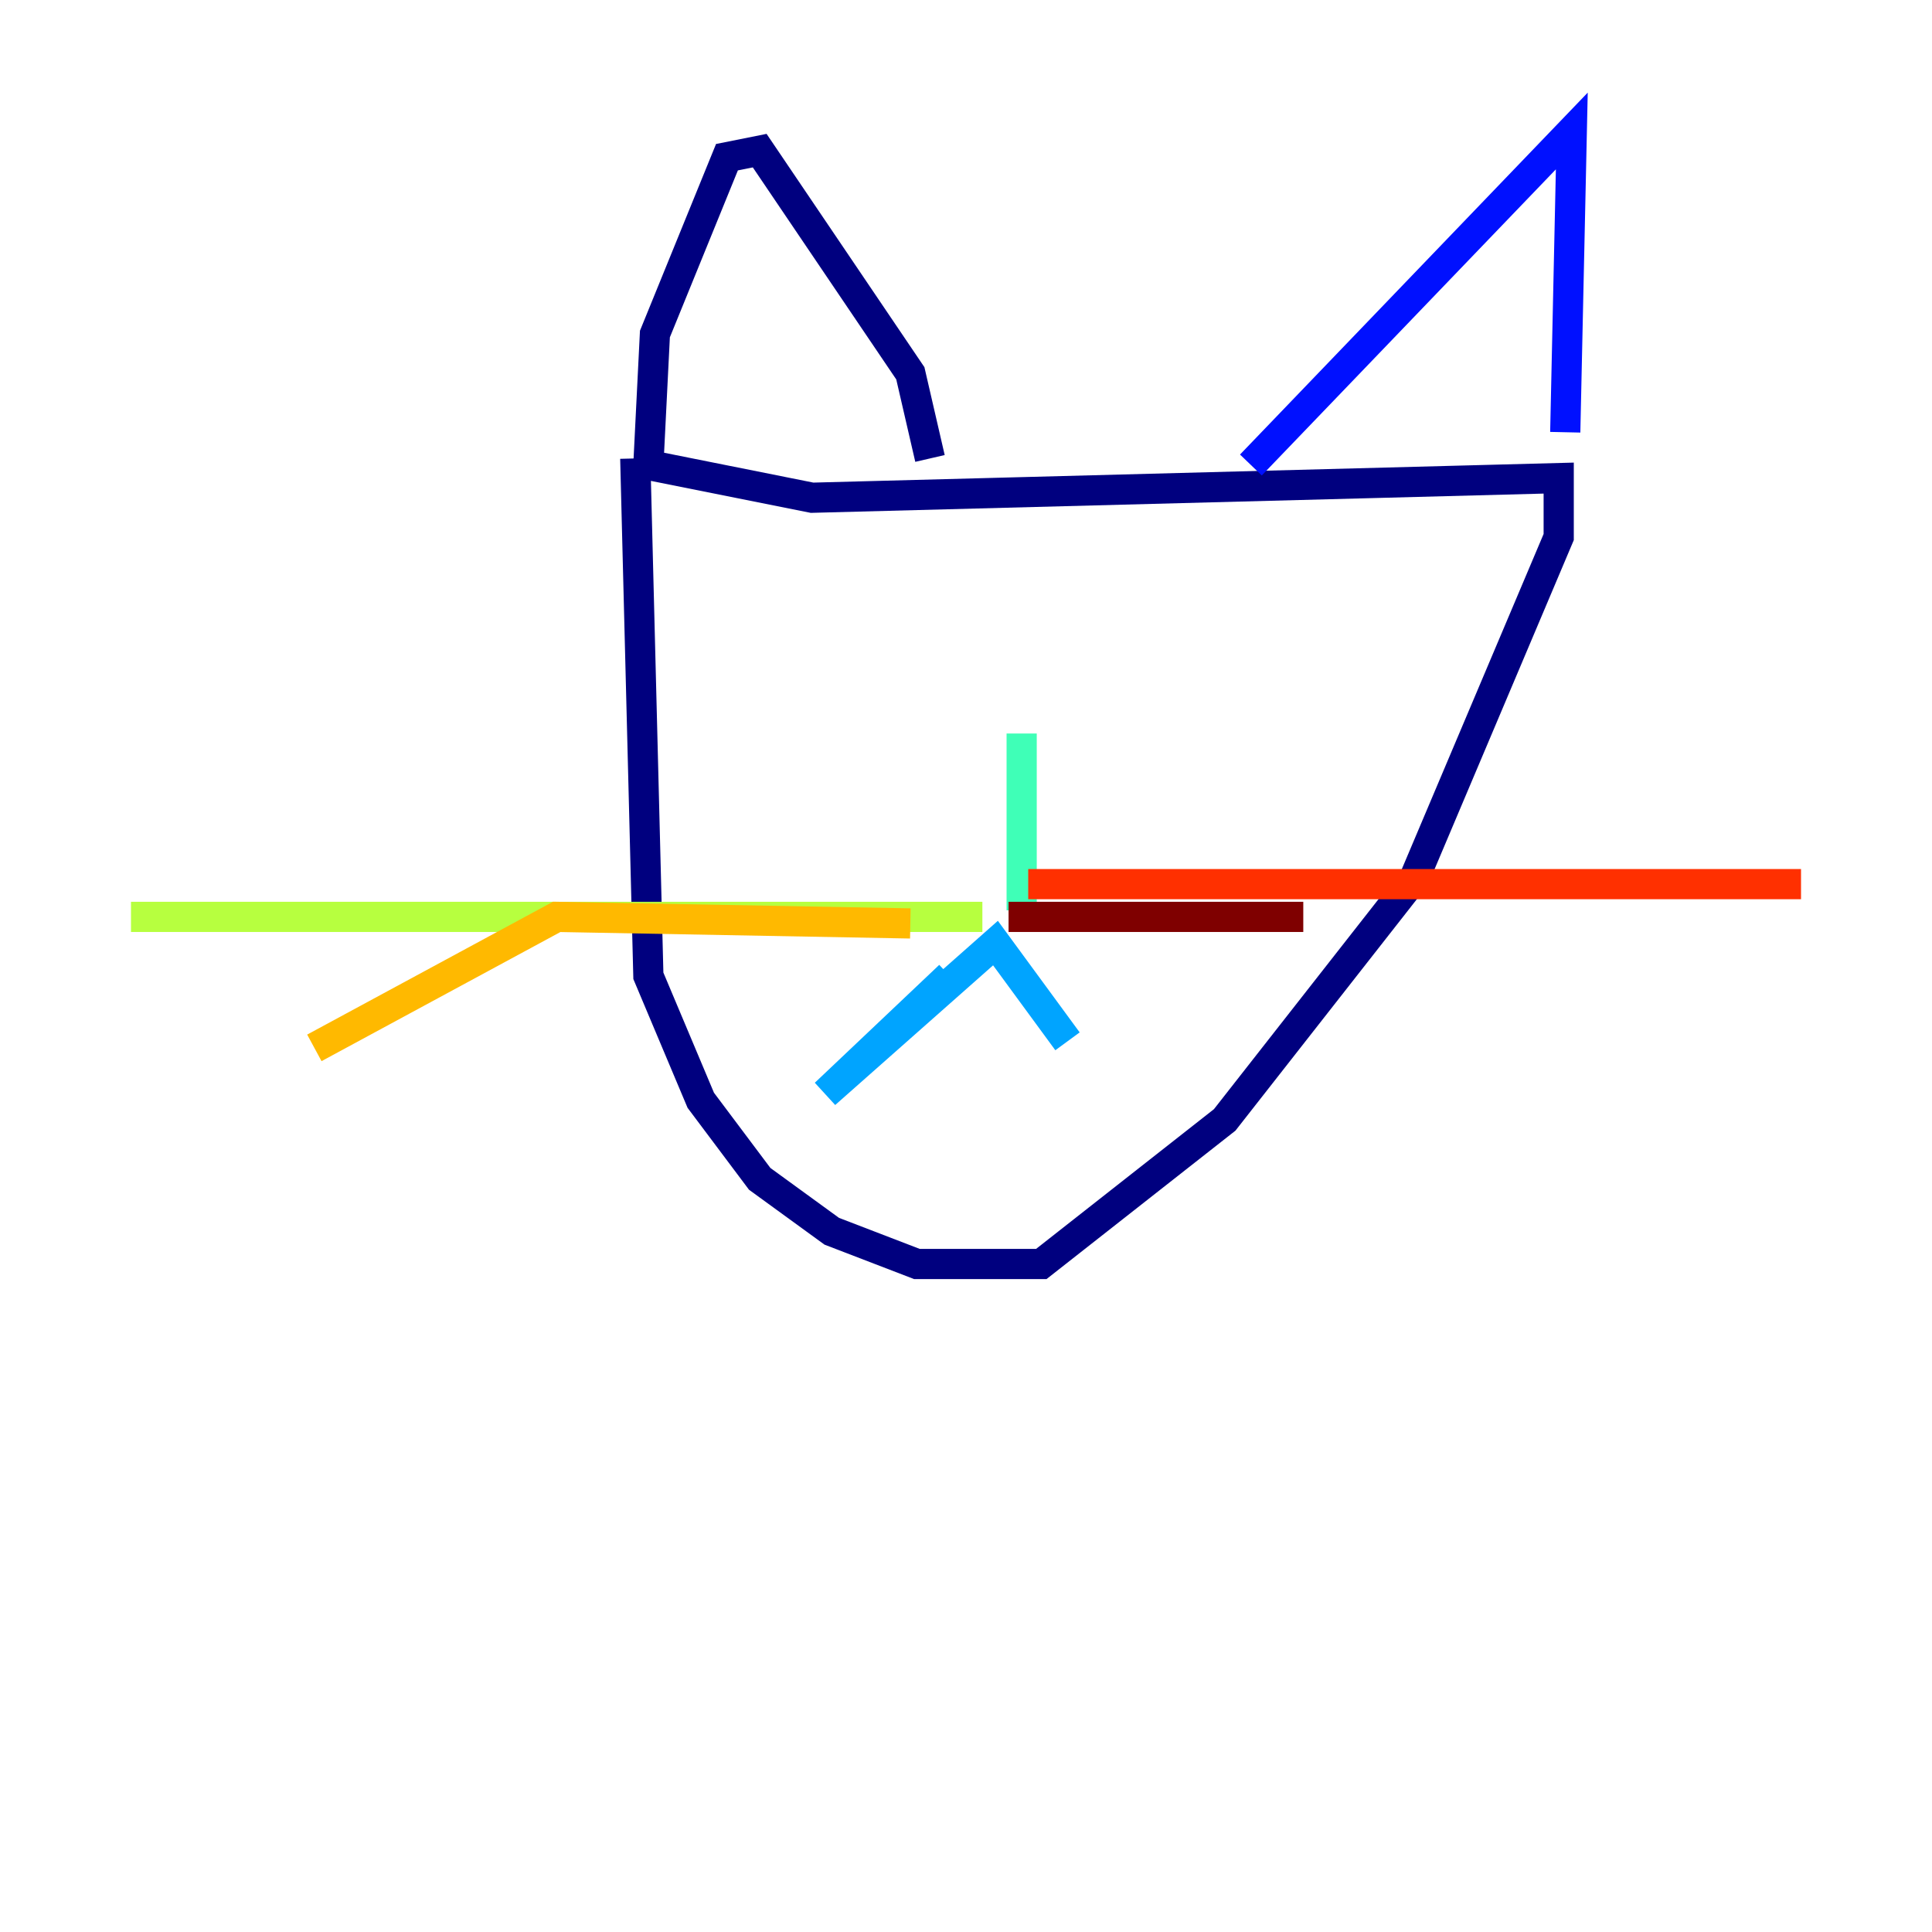 <?xml version="1.0" encoding="utf-8" ?>
<svg baseProfile="tiny" height="128" version="1.2" viewBox="0,0,128,128" width="128" xmlns="http://www.w3.org/2000/svg" xmlns:ev="http://www.w3.org/2001/xml-events" xmlns:xlink="http://www.w3.org/1999/xlink"><defs /><polyline fill="none" points="42.088,30.373 42.956,64.651 46.427,72.895 50.332,78.102 55.105,81.573 60.746,83.742 68.99,83.742 81.139,74.197 93.722,58.142 103.268,35.58 103.268,31.675 53.803,32.976 42.956,30.807 43.39,22.129 48.163,10.414 50.332,9.98 60.312,24.732 61.614,30.373" stroke="#00007f" stroke-width="2" /><polyline fill="none" points="82.875,30.807 104.136,8.678 103.702,28.637" stroke="#0010ff" stroke-width="2" /><polyline fill="none" points="62.915,64.651 54.671,72.461 65.953,62.481 70.725,68.99" stroke="#00a4ff" stroke-width="2" /><polyline fill="none" points="67.688,60.312 67.688,48.597" stroke="#3fffb7" stroke-width="2" /><polyline fill="none" points="65.085,60.746 8.678,60.746" stroke="#b7ff3f" stroke-width="2" /><polyline fill="none" points="60.312,61.18 36.881,60.746 20.827,69.424" stroke="#ffb900" stroke-width="2" /><polyline fill="none" points="68.122,58.576 119.322,58.576" stroke="#ff3000" stroke-width="2" /><polyline fill="none" points="66.82,60.746 86.346,60.746" stroke="#7f0000" stroke-width="2" /></svg>